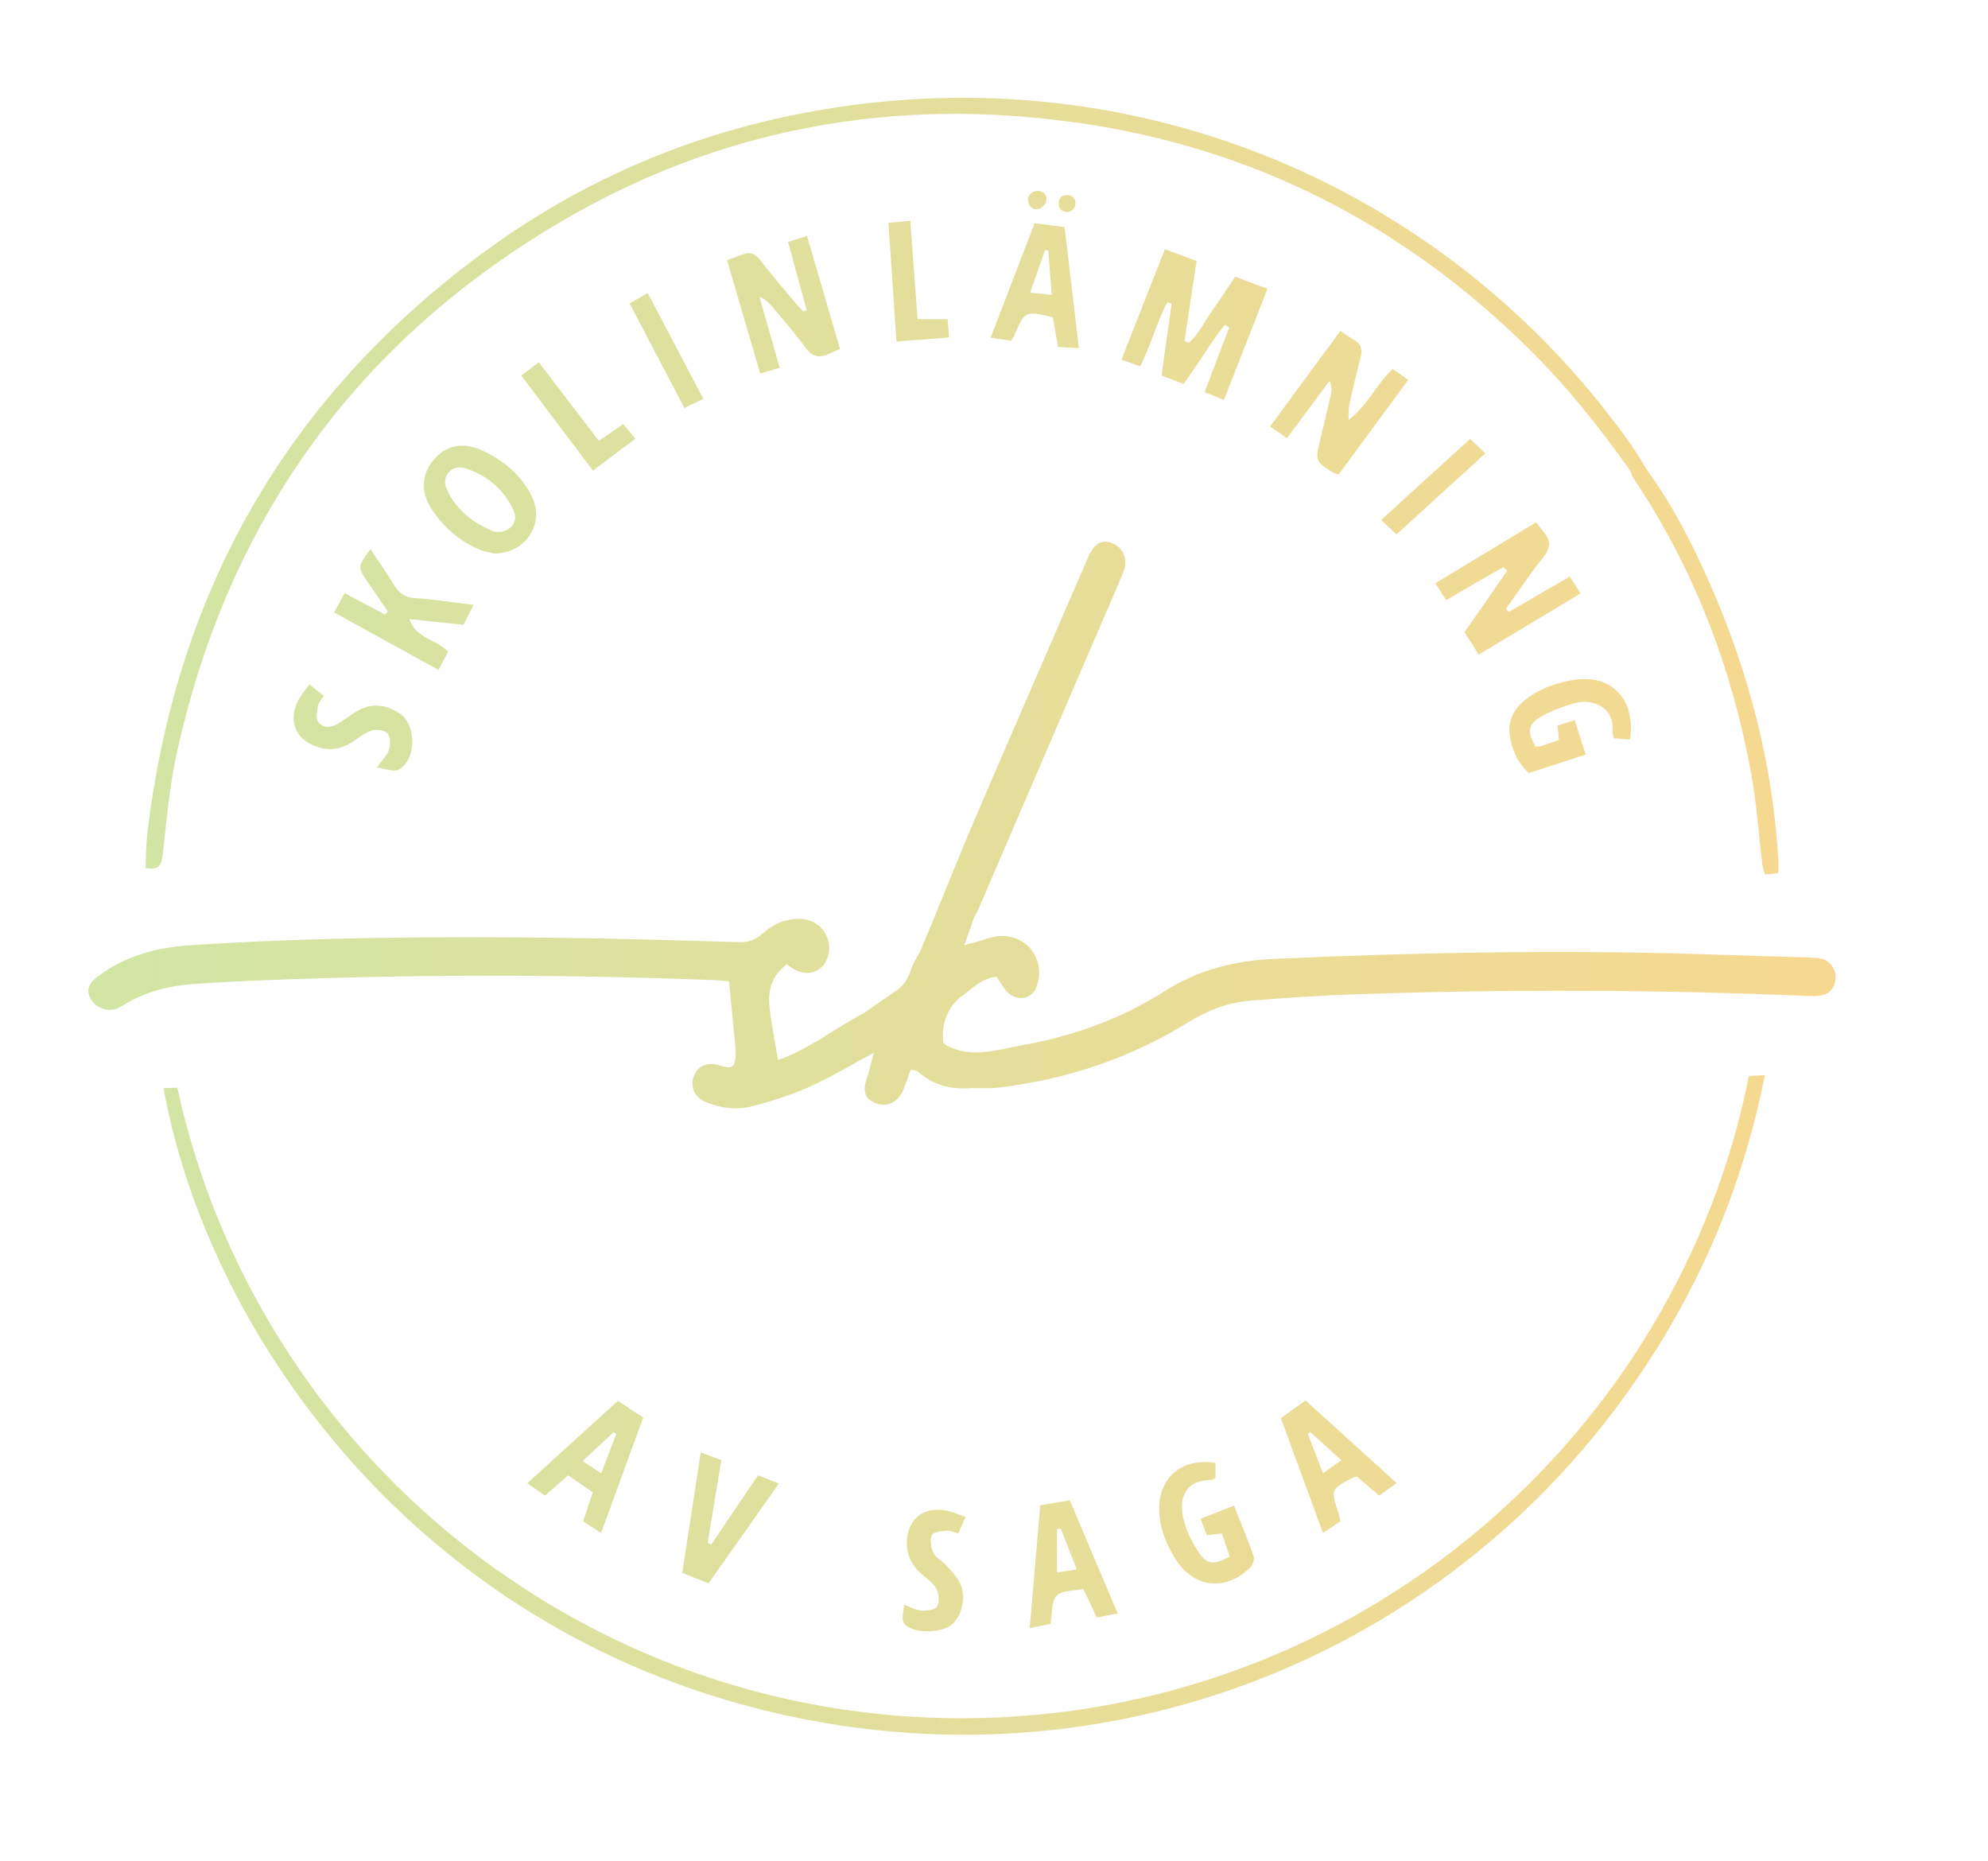 <?xml version="1.0" encoding="utf-8"?>
<!-- Generator: Adobe Illustrator 27.9.0, SVG Export Plug-In . SVG Version: 6.00 Build 0)  -->
<svg version="1.1" id="Layer_1" xmlns="http://www.w3.org/2000/svg" xmlns:xlink="http://www.w3.org/1999/xlink" x="0px" y="0px"
	 viewBox="0 0 612 572.924" style="enable-background:new 0 0 612 572.924;" xml:space="preserve">
<style type="text/css">
	.st0{fill:url(#SVGID_1_);}
</style>
<linearGradient id="SVGID_1_" gradientUnits="userSpaceOnUse" x1="27.187" y1="282.039" x2="565.083" y2="282.039">
	<stop  offset="0" style="stop-color:#D1E5A5"/>
	<stop  offset="1" style="stop-color:#F7D890"/>
</linearGradient>
<path class="st0" d="M280.316,329.304c-0.854,2.316-1.512,4.728-2.606,6.925c-1.685,3.383-5.146,4.617-8.339,3.283
	c-3.192-1.334-3.853-3.7-2.456-7.873c0.859-2.565,1.438-5.224,2.143-7.84c0.198,0.044,0.396,0.088,0.594,0.132
	c-0.066-0.075-0.168-0.224-0.191-0.213c-0.12,0.059-0.22,0.159-0.327,0.245c-6.584,3.54-13.008,7.432-19.801,10.51
	c-5.566,2.521-11.492,4.372-17.408,5.96c-4.901,1.316-9.948,0.777-14.692-1.234c-3.339-1.415-4.794-4.577-3.715-7.673
	c1.211-3.473,4.154-4.788,8.002-3.576c3.869,1.218,4.721,0.664,4.957-3.267c0.04-0.662,0.021-1.335-0.043-1.996
	c-0.646-6.743-1.306-13.484-1.999-20.608c-1.327-0.115-2.953-0.325-4.583-0.388c-45.461-1.771-90.923-1.827-136.384-0.039
	c-8.149,0.321-16.304,0.651-24.434,1.269c-7.372,0.561-14.428,2.452-20.832,6.341c-0.71,0.431-1.428,0.883-2.199,1.177
	c-3.022,1.153-6.589-0.215-8.118-3.056c-1.354-2.515-0.797-4.511,2.223-6.798c8.399-6.359,18.153-8.964,28.442-9.635
	c37.922-2.473,75.898-2.735,113.878-2.28c18.319,0.219,36.635,0.796,54.948,1.338c2.837,0.084,5.017-0.548,7.186-2.488
	c3.421-3.058,7.481-4.995,12.28-4.651c5.363,0.384,9.126,5.119,8.286,10.376c-0.848,5.309-5.691,7.749-10.437,5.231
	c-0.847-0.449-1.616-1.048-2.48-1.617c-4.573,3.374-5.863,7.907-5.332,12.912c0.559,5.278,1.649,10.501,2.633,16.524
	c9.811-3.474,17.697-9.926,26.544-14.516C270.809,317.621,275.562,323.462,280.316,329.304z M232.045,525.637
	c112.053,29.149,225.836-19.996,282.575-118.128c13.732-23.751,23.239-49.08,28.691-76.571c-2.244,0.125-3.637,0.202-4.921,0.274
	c-22.055,110.935-120.981,197.224-241.469,197.682C179.527,529.34,79.008,446.986,54.583,334.775
	c-1.348,0.061-2.762,0.124-4.226,0.19C63.504,408.252,124.86,497.754,232.045,525.637z M507.182,144.891
	c-1.586-2.53-3.059-5.141-4.776-7.579C449.46,62.136,360.567,21.075,267.077,31.784c-43.99,5.039-84.024,20.448-119.513,46.852
	c-59.731,44.441-93.45,104.076-102.202,177.915c-0.42,3.545-0.39,7.143-0.565,10.636c4.155,0.773,4.918-0.993,5.272-3.999
	c1.205-10.242,2.018-20.599,4.2-30.647c15.531-71.554,54.704-126.567,117.643-163.846c49.472-29.303,103.329-39.029,160.194-30.86
	c53.506,7.686,99.378,31.077,137.923,68.891c11.92,11.694,22.316,24.684,31.942,38.305
	C503.707,144.984,505.445,144.937,507.182,144.891z M294.696,328.005c1.414,2.346,2.958,4.614,4.445,6.916
	c2.657-0.029,5.342,0.18,7.968-0.125c20.965-2.434,40.577-8.946,58.563-20.045c5.934-3.662,12.245-6.167,19.121-6.734
	c10.943-0.903,21.915-1.59,32.889-1.969c46.458-1.606,92.915-1.446,139.362,0.544c1.154,0.049,2.337,0.008,3.473-0.188
	c2.854-0.493,4.323-2.339,4.549-5.154c0.221-2.755-1.527-5.372-4.171-6.093c-1.265-0.345-2.635-0.371-3.961-0.414
	c-11.651-0.383-23.302-0.741-34.954-1.098c-43.142-1.321-86.262-0.417-129.366,1.471c-12.127,0.531-23.546,3.265-34.061,9.967
	c-13.315,8.487-28.049,13.805-43.597,16.599c-7.863,1.413-15.825,4.279-23.739,0.04C292.371,323.819,293.46,325.956,294.696,328.005
	z M300.041,281.936c0.337-0.571,0.74-1.113,1-1.718c14.751-34.238,29.492-68.48,44.219-102.728c0.456-1.061,0.902-2.171,1.078-3.3
	c0.501-3.208-1.302-6.151-4.201-7.101c-2.924-0.958-4.99,0.108-6.732,3.52c-0.453,0.888-0.818,1.822-1.215,2.738
	c-11.444,26.42-22.943,52.818-34.304,79.274c-4.459,10.383-8.609,20.898-12.9,31.352
	C291.112,281.847,295.571,281.856,300.041,281.936z M350.98,112.777c3.386-6.586,5.025-13.559,8.381-19.712
	c0.439,0.133,0.878,0.267,1.317,0.4c-1.025,7.318-2.05,14.637-3.094,22.097c2.517,0.98,4.614,1.796,6.721,2.615
	c4.679-6.201,8.219-12.55,12.724-18.155c0.462,0.25,0.924,0.499,1.386,0.749c-2.489,6.553-4.978,13.107-7.568,19.926
	c2.156,0.866,3.805,1.527,5.936,2.383c4.508-11.49,8.897-22.678,13.412-34.186c-3.744-1.408-6.789-2.553-9.95-3.742
	c-2.569,3.826-4.825,7.316-7.217,10.71c-2.296,3.257-4.04,6.994-7.034,9.679c-0.445-0.196-0.889-0.392-1.334-0.588
	c1.219-8.12,2.438-16.241,3.696-24.621c-3.43-1.272-6.445-2.389-9.752-3.616c-4.526,11.515-8.834,22.475-13.371,34.019
	C347.581,111.57,349.228,112.155,350.98,112.777z M378.763,99.366c-0.057,0.194-0.426,0.297-0.658,0.439
	c-0.112-0.22-0.365-0.498-0.304-0.647c0.089-0.216,0.404-0.34,0.623-0.503C378.553,98.896,378.818,99.178,378.763,99.366z
	 M360.948,91.031c0.061,0.092-0.013,0.408-0.071,0.421c-0.217,0.049-0.453,0.014-0.681,0.01c0.075-0.279,0.151-0.559,0.238-0.883
	C360.621,90.735,360.83,90.853,360.948,91.031z M364.915,107.455c-0.01,0.09-0.179,0.163-0.278,0.243
	c-0.078-0.101-0.225-0.209-0.215-0.3c0.01-0.09,0.179-0.162,0.278-0.242C364.778,107.256,364.926,107.365,364.915,107.455z
	 M502.63,146.862c18.665,27.748,30.42,58.295,36.441,91.063c1.709,9.302,2.318,18.805,3.466,28.211
	c0.115,0.943,0.478,1.856,0.8,3.056c1.448-0.151,2.698-0.282,4.11-0.43c0-1.625,0.065-2.929-0.01-4.225
	c-1.707-29.573-9.15-57.741-21.008-84.786c-5.346-12.193-11.403-24.029-19.246-34.86c-1.738,0.046-3.475,0.093-5.213,0.139
	C502.184,145.644,502.278,146.339,502.63,146.862z M415.216,129.239c-0.23-2.045-0.032-3.823,0.36-5.557
	c1.026-4.542,2.052-9.088,3.247-13.587c0.64-2.407,0.298-4.201-1.99-5.487c-1.385-0.778-2.668-1.738-4.206-2.755
	c-7.333,9.978-14.388,19.579-21.611,29.407c1.949,1.364,3.394,2.375,5.165,3.614c4.511-6.068,8.83-11.877,13.15-17.687
	c0.717,1.781,0.625,3.191,0.316,4.551c-1.032,4.541-2.146,9.064-3.22,13.595c-1.576,6.648-1.575,6.652,4.215,10.269
	c0.264,0.165,0.622,0.18,1.485,0.412c7.007-9.527,14.131-19.212,21.391-29.083c-1.992-1.397-3.329-2.335-4.779-3.351
	C423.607,118.408,420.828,125.001,415.216,129.239z M415.091,130.829c-0.041,0.184-0.339,0.311-0.522,0.464
	c-0.082-0.261-0.257-0.539-0.216-0.779c0.03-0.174,0.345-0.3,0.542-0.454C414.974,130.333,415.14,130.605,415.091,130.829z
	 M233.797,91.358c1.862,0.788,3.003,1.925,4.029,3.159c3.4,4.093,6.965,8.072,10.061,12.387c2.034,2.835,4.167,3.448,7.162,2.05
	c1.017-0.475,2.064-0.885,3.554-1.518c-3.394-11.619-6.718-22.999-10.166-34.804c-2.245,0.709-3.898,1.23-5.843,1.845
	c1.987,7.25,3.869,14.115,5.751,20.98c-0.348,0.139-0.696,0.278-1.044,0.417c-1.092-1.194-2.234-2.347-3.268-3.589
	c-3.404-4.089-6.833-8.161-10.121-12.343c-1.431-1.819-2.975-2.509-5.167-1.654c-1.492,0.582-3.013,1.088-4.932,1.776
	c3.455,11.808,6.789,23.2,10.213,34.902c2.231-0.653,3.91-1.144,5.999-1.756C237.878,105.68,235.838,98.519,233.797,91.358z
	 M464.97,173.089c0.168,0.166,0.336,0.332,0.504,0.498c-0.492,0.696-0.984,1.391-1.475,2.087
	c-4.337,6.244-8.675,12.487-13.159,18.942c1.442,2.263,2.821,4.427,4.386,6.885c10.665-6.408,20.849-12.527,31.332-18.826
	c-1.237-1.929-2.181-3.403-3.324-5.185c-6.455,3.744-12.588,7.301-18.721,10.858c-0.377,0.092-0.754,0.185-1.131,0.277
	c0.054-0.389,0.108-0.779,0.161-1.168c3.867-5.39,7.574-10.907,11.669-16.119c2.131-2.712,2.246-4.932,0.097-7.464
	c-0.812-0.957-1.55-1.975-2.419-3.09c-10.495,6.336-20.646,12.465-31.052,18.747c1.345,2.062,2.299,3.525,3.41,5.228
	c3.218-1.906,6.041-3.605,8.889-5.258c2.866-1.663,5.757-3.282,8.637-4.92C463.506,174.083,464.238,173.586,464.97,173.089z
	 M163.779,152.931c-3.259-6.637-8.715-11.248-15.372-14.299c-5.891-2.7-11.11-1.55-14.866,2.879
	c-3.782,4.46-4.124,9.809-0.66,15.174c3.589,5.558,8.462,9.766,14.549,12.412c1.789,0.778,3.798,1.051,4.738,1.3
	C161.976,170.32,167.751,161.019,163.779,152.931z M137.514,150.592c-1.807-3.948,1.504-7.754,5.665-6.468
	c6.737,2.082,11.924,6.527,14.912,12.949c1.731,3.72-1.227,7.169-5.806,6.618C146.125,161.291,140.554,157.233,137.514,150.592z
	 M283.198,292.985c4.022,4.754,8.045,9.508,12.067,14.262c3.699-2.613,6.857-6.241,11.5-6.572c1.389,1.932,2.287,3.798,3.722,5.048
	c2.902,2.527,7.066,1.642,8.395-1.502c3.609-8.539-2.903-17.235-12.069-15.993c-2.113,0.286-4.153,1.119-6.227,1.695
	c-1.021,0.284-2.044,0.556-3.741,1.016c1.233-3.473,2.214-6.238,3.196-9.003c-4.47-0.08-8.929-0.089-13.054,2.037
	C285.724,286.977,284.461,289.981,283.198,292.985z M484.761,221.666c-2.038,0.657-3.687,1.189-5.299,1.709
	c0.186,1.686,0.325,2.951,0.48,4.36c-1.762,0.626-3.306,1.217-4.879,1.715c-0.767,0.243-1.59,0.311-2.326,0.447
	c-2.538-4.345-2.461-6.789,1.205-9.015c3.209-1.949,6.875-3.302,10.501-4.373c5.649-1.669,12.846,1.044,11.956,8.958
	c-0.051,0.45,0.196,0.934,0.398,1.805c1.652,0.115,3.347,0.234,4.99,0.348c1.936-12.325-5.839-20.266-17.386-18.34
	c-5.304,0.885-10.341,2.617-14.653,5.97c-3.499,2.721-5.549,6.25-5.002,10.808c0.547,4.559,2.399,8.545,5.856,11.915
	c5.818-1.889,11.472-3.724,17.552-5.698C486.993,228.651,485.954,225.398,484.761,221.666z M356.844,463.992
	c-0.062,5.873,1.994,11.118,5.083,15.962c5.664,8.881,15.386,9.972,22.907,2.555c0.78-0.769,1.448-2.484,1.129-3.397
	c-1.795-5.14-3.907-10.169-6.086-15.679c-3.668,1.446-6.827,2.692-10.286,4.055c0.755,1.98,1.329,3.488,1.923,5.046
	c1.637-0.178,3.027-0.329,4.663-0.506c0.885,2.609,1.661,4.898,2.403,7.084c-4.719,2.644-6.955,2.554-9.427-1.109
	c-2.014-2.985-3.773-6.369-4.675-9.829c-1.674-6.42-0.265-12.6,8.635-12.636c0.264-0.001,0.526-0.328,1.073-0.692
	c0-1.396,0-2.979,0-4.515C364.37,448.565,356.945,454.513,356.844,463.992z M134.98,206.199c1.21-2.295,2.108-3.996,2.931-5.557
	c-3.388-3.945-9.726-3.855-11.918-10.083c6.166,0.65,11.39,1.201,16.658,1.756c1.07-2.092,1.952-3.816,3.125-6.11
	c-6.39-0.778-12.107-1.725-17.86-2.077c-3.251-0.199-5.131-1.551-6.708-4.199c-2.188-3.674-4.679-7.167-7.13-10.873
	c-4.107,5.468-4.092,5.457-0.57,10.541c1.994,2.878,3.932,5.796,5.895,8.696c-0.294,0.29-0.588,0.58-0.883,0.87
	c-4.013-2.129-8.026-4.257-12.418-6.587c-1.146,2.093-2.071,3.783-3.248,5.933C113.668,194.465,124.19,200.258,134.98,206.199z
	 M174.906,454.121c2.559,1.764,5.068,3.494,7.567,5.217c-1.101,3.32-2.019,6.087-2.964,8.939c1.93,1.25,3.429,2.222,5.538,3.588
	c4.394-12.043,8.628-23.65,12.959-35.521c-2.745-1.815-5.166-3.416-7.785-5.149c-9.349,8.5-18.407,16.736-27.881,25.349
	c1.999,1.414,3.571,2.527,5.429,3.841C170.358,458.113,172.461,456.267,174.906,454.121z M189.656,440.189
	c0.014,0.423,0.027,0.846,0.041,1.269c-1.468,3.83-2.939,7.66-4.616,12.026c-2.052-1.356-3.513-2.322-5.713-3.776
	c3.454-3.208,6.528-6.063,9.603-8.918C189.199,440.59,189.427,440.39,189.656,440.189z M401.909,431.076
	c-2.789,2.003-5.156,3.702-7.593,5.452c4.369,11.92,8.575,23.397,12.953,35.341c2.185-1.46,3.782-2.526,5.359-3.58
	c-0.229-1.056-0.309-1.712-0.514-2.326c-2.513-7.524-2.519-7.525,4.532-11.21c0.278-0.145,0.634-0.143,1.118-0.243
	c2.159,1.855,4.395,3.775,6.798,5.839c1.81-1.283,3.387-2.4,5.411-3.834C420.393,447.834,411.216,439.514,401.909,431.076z
	 M412.929,449.481c-1.993,1.412-3.532,2.503-5.671,4.019c-1.683-4.395-3.153-8.23-4.622-12.065c-0.003-0.423-0.006-0.847-0.009-1.27
	c0.234,0.199,0.468,0.398,0.702,0.597C406.381,443.535,409.434,446.307,412.929,449.481z M304.967,103.947
	c2.603,0.386,4.502,0.667,6.304,0.934c0.481-0.796,0.786-1.187,0.974-1.628c3.234-7.581,3.23-7.583,11.862-5.618
	c0.504,2.858,1.039,5.893,1.617,9.169c2.122,0.116,4.042,0.22,6.412,0.349c-1.503-12.702-2.939-24.845-4.407-37.253
	c-3.187-0.415-5.945-0.774-9.225-1.201C313.904,80.675,309.525,92.078,304.967,103.947z M323.761,90.777
	c-2.196-0.236-4.135-0.445-6.64-0.714c1.691-4.802,3.155-8.963,4.62-13.124c0.324,0.093,0.648,0.186,0.972,0.279
	C323.044,81.49,323.374,85.762,323.761,90.777z M325.283,491.182c1.65-1.733,5.399-1.466,8.231-2.078
	c1.537,3.258,2.791,5.914,4.149,8.793c2.144-0.424,4.033-0.798,6.41-1.268c-5.021-11.867-9.84-23.253-14.724-34.795
	c-3.262,0.535-5.996,0.983-9.124,1.496c-1.073,12.548-2.125,24.853-3.233,37.814c2.694-0.531,4.579-0.902,6.397-1.261
	C323.974,496.684,323.598,492.951,325.283,491.182z M331.479,483.088c-2.255,0.357-4.049,0.642-6.08,0.963c0-4.838,0-9.103,0-13.367
	c0.386-0.056,0.772-0.112,1.158-0.168C328.11,474.481,329.662,478.447,331.479,483.088z M210.023,484.173
	c2.968,1.162,5.386,2.108,8.116,3.177c7.256-10.295,14.298-20.287,21.632-30.693c-2.534-1.01-4.327-1.724-6.391-2.547
	c-4.921,7.265-9.677,14.284-14.432,21.304c-0.365-0.179-0.73-0.358-1.094-0.537c1.396-8.447,2.792-16.894,4.201-25.422
	c-2.155-0.822-3.825-1.46-6.334-2.417C213.752,459.859,211.899,471.936,210.023,484.173z M122.659,236.919
	c5.526-2.764,5.687-13.83,0.408-17.298c-4.558-2.995-9.301-3.396-14.025-0.198c-1.788,1.21-3.531,2.504-5.405,3.564
	c-2.135,1.207-4.569,0.989-5.801-0.989c-0.745-1.197-0.173-3.344,0.124-5.008c0.157-0.879,0.991-1.637,1.743-2.793
	c-1.484-1.174-2.824-2.234-4.495-3.555c-1.417,2.062-2.772,3.565-3.597,5.317c-2.999,6.37-0.314,12.035,6.413,14.049
	c3.784,1.133,7.206,0.493,10.46-1.647c1.939-1.275,3.827-2.851,5.977-3.502c1.47-0.445,3.951-0.074,4.881,0.94
	c0.909,0.991,0.884,3.398,0.425,4.931c-0.496,1.657-1.968,3.023-3.74,5.55C118.704,236.595,121.142,237.678,122.659,236.919z
	 M279.692,500.865c3.519,1.995,10.531,1.559,13.321-0.8c3.02-2.554,4.491-8.249,2.662-12.441c-0.955-2.19-2.819-4.023-4.443-5.867
	c-1.198-1.36-3.15-2.241-3.895-3.762c-0.78-1.593-1.151-3.973-0.489-5.475c0.43-0.975,3.008-1.2,4.664-1.368
	c1.032-0.104,2.138,0.526,3.483,0.902c0.732-1.694,1.358-3.145,2.224-5.15c-2.381-0.784-4.327-1.738-6.37-2.041
	c-7.196-1.066-11.881,3.268-11.682,10.559c0.102,3.736,1.756,6.662,4.527,9.079c1.623,1.416,3.606,2.706,4.563,4.511
	c0.805,1.518,1.006,4.042,0.248,5.47c-0.542,1.021-3.133,1.369-4.771,1.281c-1.704-0.092-3.361-1.068-5.453-1.804
	C278.334,496.607,276.643,499.136,279.692,500.865z M290.378,320.886c-0.468-0.166-1.104-0.192-1.38-0.52
	c-4.335-5.165-8.624-10.369-12.924-15.565c-3.34,2.326-6.68,4.653-10.019,6.979c4.754,5.841,9.507,11.682,14.261,17.523
	c0.75,0.156,1.723,0.064,2.216,0.506c4.766,4.281,10.388,5.638,16.61,5.111c-1.487-2.302-3.031-4.57-4.445-6.916
	c-1.235-2.049-2.325-4.185-3.479-6.283C290.937,321.443,290.658,321.165,290.378,320.886z M280.223,67.972
	c-2.397,0.214-4.285,0.382-6.711,0.598c0.832,12.375,1.63,24.232,2.459,36.554c5.748-0.441,10.805-0.829,16.212-1.244
	c-0.184-2.171-0.318-3.749-0.478-5.631c-3.118,0-5.884,0-9.223,0C281.705,87.836,280.979,78.103,280.223,67.972z M182.536,144.853
	c4.594-3.455,8.658-6.511,13.044-9.81c-1.479-1.793-2.57-3.116-3.718-4.508c-2.726,1.887-4.994,3.457-7.5,5.192
	c-6.303-8.256-12.328-16.146-18.495-24.223c-1.88,1.429-3.313,2.518-5.393,4.099C167.978,125.552,175.146,135.055,182.536,144.853z
	 M295.265,307.247c-4.022-4.754-8.045-9.508-12.067-14.262c-0.901,1.716-2.065,3.349-2.642,5.168
	c-0.859,2.712-2.084,5.038-4.482,6.648c4.3,5.195,8.589,10.399,12.924,15.565c0.276,0.328,0.912,0.354,1.38,0.52
	C289.824,315.558,291.295,310.955,295.265,307.247z M199.417,90.222c-2.156,1.224-3.786,2.149-5.599,3.178
	c5.744,10.962,11.212,21.396,16.868,32.191c1.963-0.954,3.556-1.728,5.822-2.829C210.687,111.68,205.153,101.142,199.417,90.222z
	 M457.275,139.544c-1.798-1.691-3.152-2.965-4.718-4.438c-9.194,8.383-17.973,16.388-27.351,24.939
	c1.826,1.736,3.1,2.947,4.697,4.466C439.111,156.112,447.9,148.095,457.275,139.544z M322.073,61.92
	c0.452-1.94-0.951-3.284-2.899-3.151c-0.981,0.067-2.033,0.71-2.492,1.616c-0.459,0.906-0.03,2.186,0,2.266
	c0.977,2.584,4.077,2.171,5.245-0.332C321.995,62.173,322.045,62.039,322.073,61.92z M329.082,60.077
	c-1.948-0.088-3.145,0.331-3.171,2.823c-0.018,1.72,1.642,2.382,2.642,2.332c2.793-0.14,3.474-3.983,0.954-5.017
	C329.367,60.157,329.229,60.083,329.082,60.077z M269.057,323.798c0.198,0.044,0.396,0.088,0.594,0.132
	c-0.066-0.075-0.168-0.224-0.191-0.213c-0.12,0.059-0.22,0.159-0.327,0.245L269.057,323.798z M377.801,99.158
	c-0.061,0.149,0.191,0.427,0.304,0.647c0.232-0.143,0.601-0.245,0.658-0.439c0.055-0.188-0.21-0.47-0.337-0.711
	C378.205,98.819,377.89,98.942,377.801,99.158z M360.196,91.463c0.229,0.003,0.464,0.038,0.681-0.01
	c0.058-0.013,0.132-0.329,0.071-0.421c-0.118-0.178-0.327-0.296-0.515-0.452C360.346,90.904,360.271,91.183,360.196,91.463z
	 M364.422,107.398c-0.01,0.091,0.137,0.199,0.215,0.3c0.099-0.08,0.268-0.152,0.278-0.243c0.01-0.09-0.137-0.199-0.216-0.3
	C364.6,107.235,364.432,107.308,364.422,107.398z M414.353,130.514c-0.041,0.24,0.133,0.518,0.216,0.779
	c0.184-0.152,0.481-0.28,0.522-0.464c0.05-0.224-0.117-0.496-0.196-0.769C414.698,130.214,414.383,130.339,414.353,130.514z
	 M463.998,175.673c0.492-0.696,0.984-1.391,1.475-2.087c-0.168-0.166-0.336-0.332-0.504-0.498c-0.732,0.497-1.464,0.994-2.196,1.491
	C463.182,174.945,463.59,175.309,463.998,175.673z M463.543,187.456c-0.053,0.39-0.107,0.779-0.161,1.168
	c0.377-0.092,0.754-0.185,1.131-0.277C464.189,188.05,463.866,187.753,463.543,187.456z M189.697,441.459
	c-0.015-0.424-0.028-0.847-0.042-1.27c-0.228,0.201-0.457,0.401-0.685,0.602C189.211,441.016,189.454,441.238,189.697,441.459z
	 M403.329,440.763c-0.234-0.199-0.468-0.398-0.702-0.597c0.003,0.423,0.006,0.847,0.009,1.27
	C402.869,441.213,403.1,440.989,403.329,440.763z"/>
</svg>

